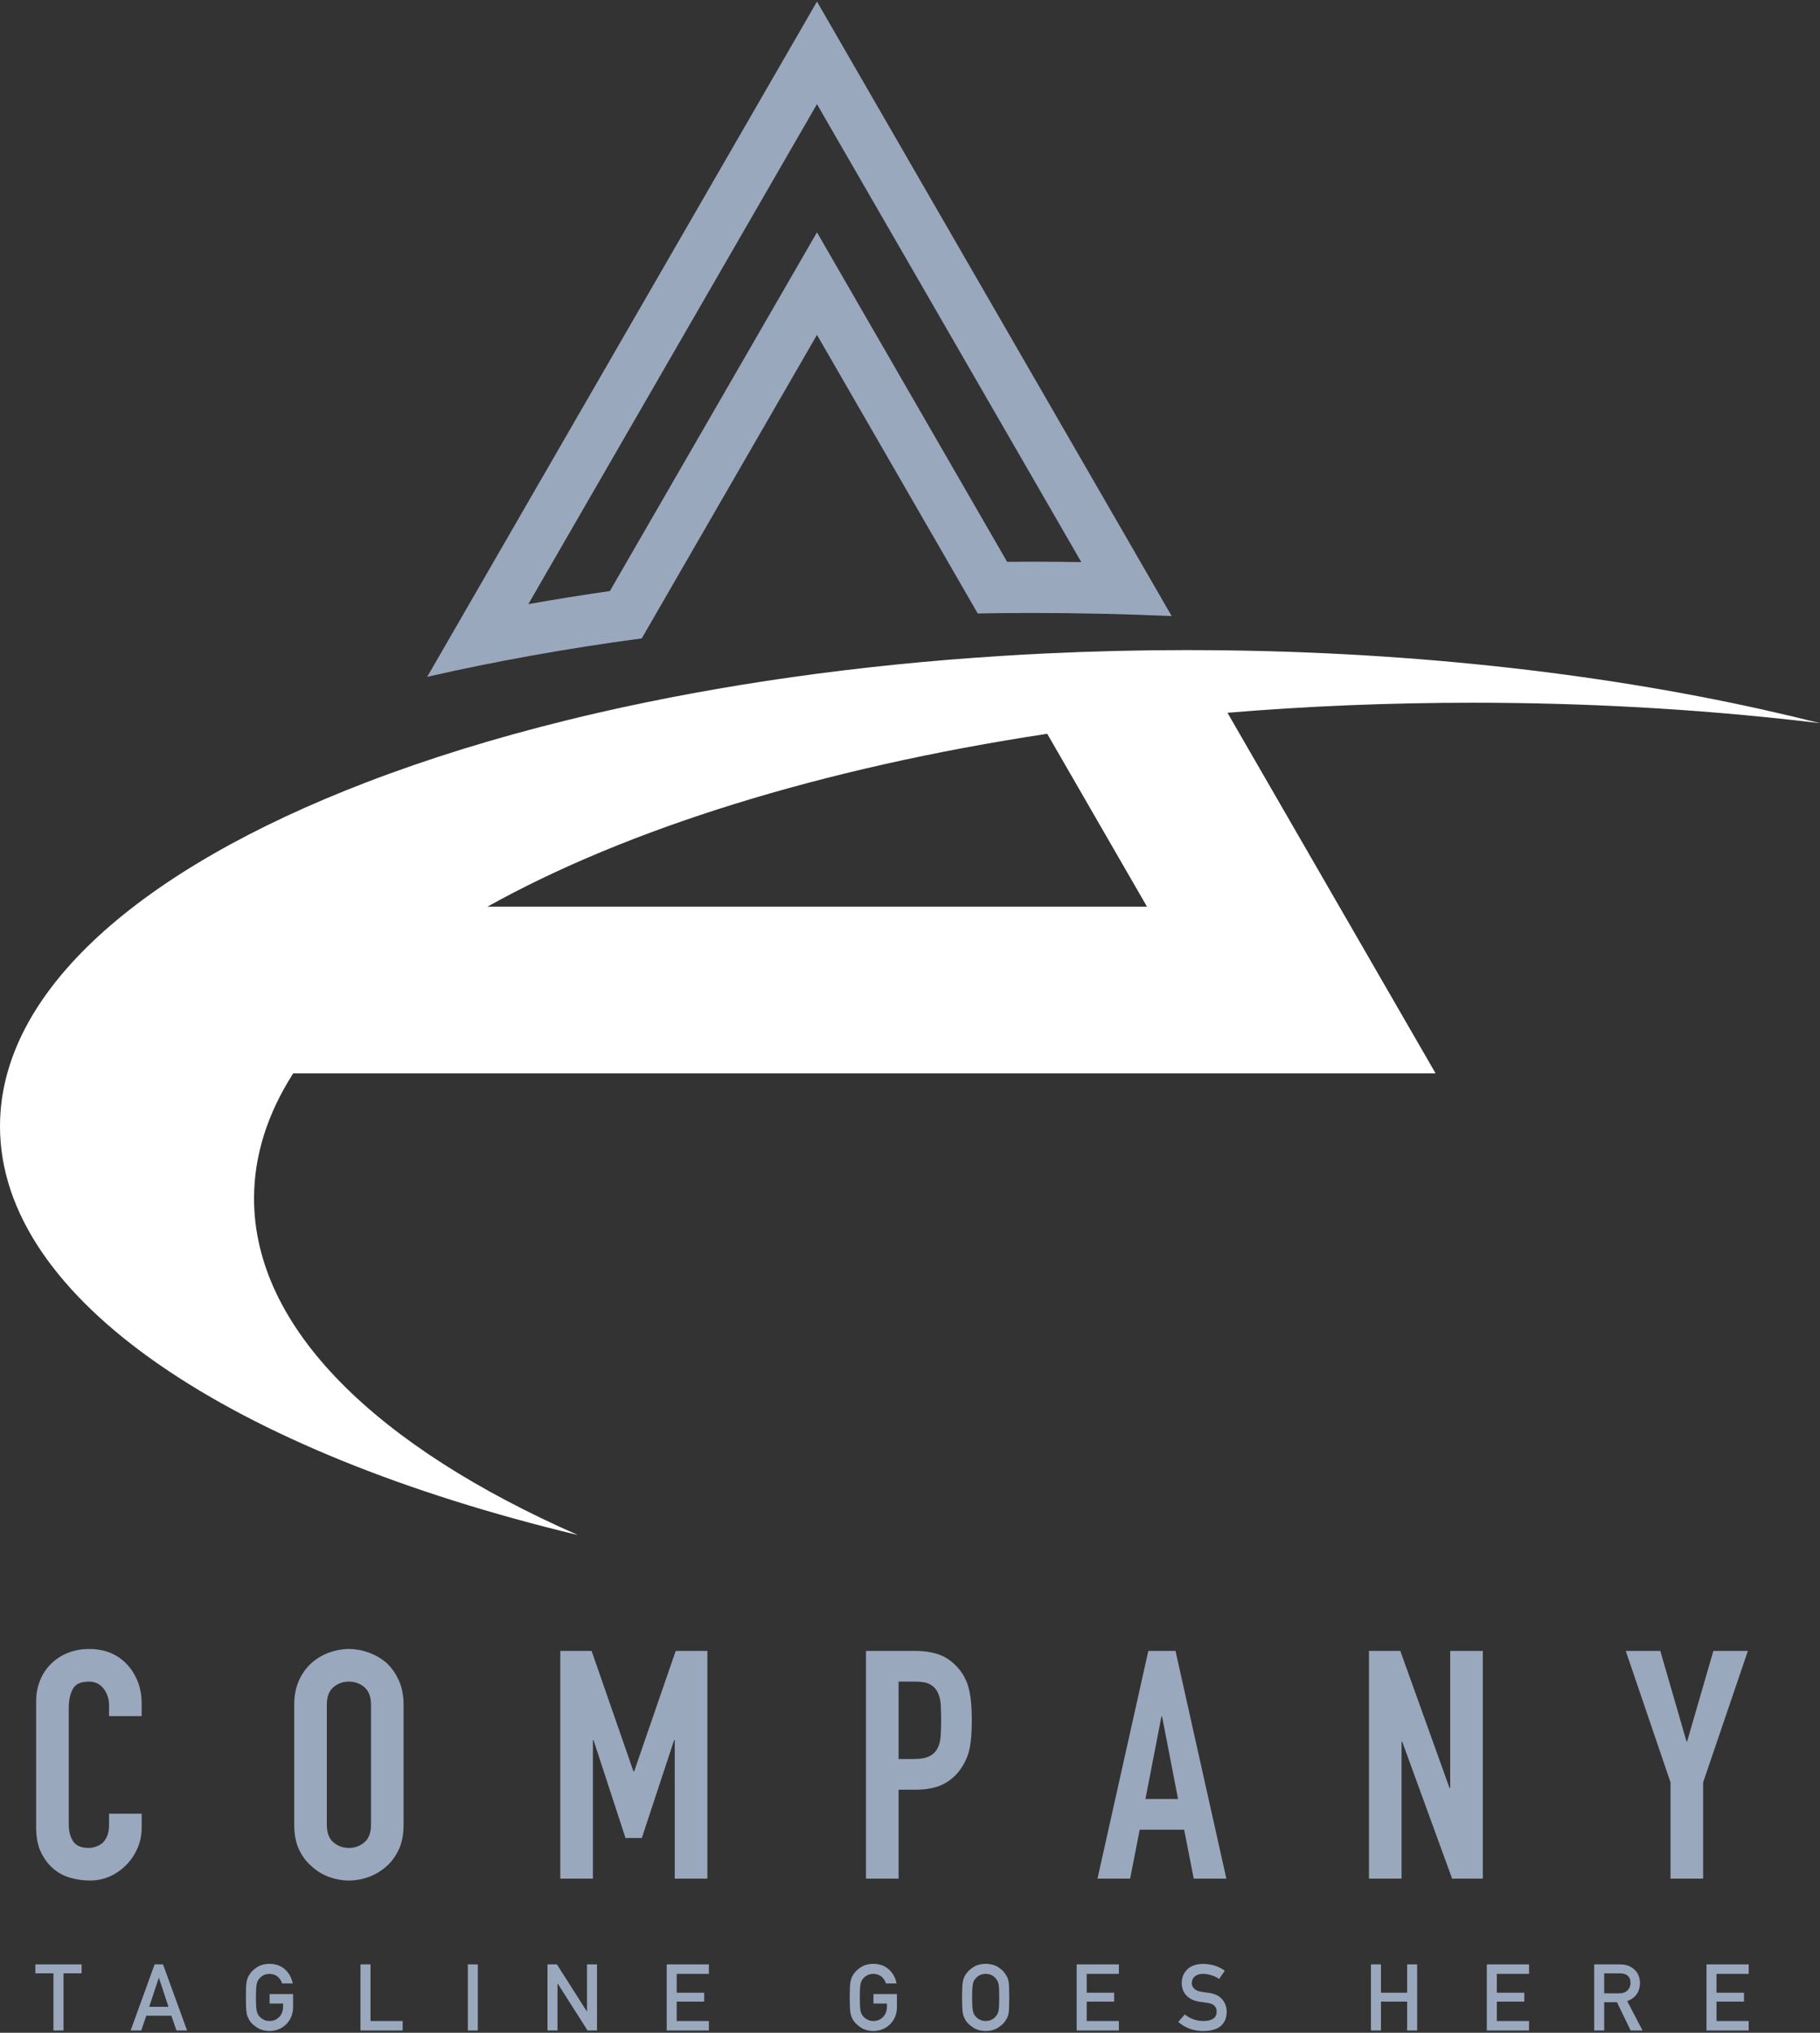 <svg width="60" height="67" viewBox="0 0 60 67" fill="none" xmlns="http://www.w3.org/2000/svg">
<rect x="0" y="0" width="60" height="67" fill="#333333" stroke="none"/>
<path d="M26.933 11.037L32.233 20.22C32.831 20.208 33.433 20.204 34.038 20.204C35.589 20.204 37.12 20.239 38.627 20.306L26.933 0.052L14.084 22.308C16.315 21.799 18.682 21.373 21.157 21.041L26.933 11.037ZM17.418 19.912L26.933 3.432L35.647 18.527C35.111 18.518 34.574 18.514 34.038 18.514C33.762 18.514 33.484 18.515 33.202 18.518L28.396 10.193L26.933 7.658L25.469 10.193L20.106 19.481C19.199 19.611 18.301 19.756 17.418 19.912Z" fill="#9AA8BE"/>
<path d="M19.052 50.595C12.425 47.682 8.375 43.785 8.375 39.502C8.375 38.077 8.823 36.695 9.667 35.377H47.327L40.466 23.493C43.077 23.276 45.78 23.162 48.548 23.162C52.277 23.162 55.888 23.369 59.313 23.756C59.115 23.692 58.912 23.632 58.711 23.57C58.912 23.632 59.116 23.692 59.313 23.756C59.543 23.782 59.772 23.808 60 23.836C59.396 23.683 58.782 23.537 58.156 23.398C58.156 23.397 58.156 23.397 58.155 23.397C52.561 22.15 46.124 21.436 39.274 21.428C39.233 21.427 39.192 21.427 39.151 21.427C37.592 21.427 36.055 21.464 34.543 21.535C34.039 21.559 33.539 21.586 33.041 21.618C28.268 21.917 23.781 22.563 19.744 23.488C19.395 23.568 19.05 23.65 18.708 23.734C16.314 24.323 14.091 25.012 12.074 25.787C4.633 28.643 0 32.666 0 37.123C0 42.845 7.638 47.853 19.052 50.595ZM34.524 24.186L37.813 29.884H16.069C20.674 27.316 27.077 25.314 34.524 24.186Z" fill="white"/>
<path d="M3.633 61.841C3.84 61.746 4.021 61.618 4.175 61.456C4.33 61.294 4.451 61.11 4.539 60.903C4.627 60.695 4.671 60.476 4.671 60.244V59.78H3.595V60.149C3.595 60.296 3.574 60.419 3.532 60.518C3.49 60.616 3.437 60.693 3.374 60.749C3.304 60.806 3.228 60.846 3.147 60.871C3.066 60.895 2.991 60.908 2.92 60.908C2.675 60.908 2.504 60.834 2.409 60.686C2.314 60.539 2.267 60.356 2.267 60.138V56.301C2.267 56.048 2.31 55.839 2.399 55.673C2.486 55.508 2.664 55.426 2.931 55.426C3.135 55.426 3.296 55.503 3.416 55.658C3.535 55.812 3.595 55.995 3.595 56.206V56.564H4.67V56.143C4.67 55.883 4.627 55.642 4.539 55.421C4.451 55.199 4.33 55.008 4.175 54.846C3.859 54.516 3.448 54.351 2.942 54.351C2.682 54.351 2.444 54.395 2.23 54.483C2.015 54.57 1.831 54.691 1.676 54.846C1.522 55.001 1.402 55.184 1.318 55.394C1.234 55.605 1.191 55.834 1.191 56.08V60.212C1.191 60.556 1.246 60.839 1.355 61.06C1.464 61.282 1.603 61.463 1.771 61.603C1.94 61.744 2.13 61.842 2.34 61.898C2.551 61.955 2.759 61.983 2.962 61.983C3.202 61.983 3.425 61.936 3.633 61.841Z" fill="#9AA8BE"/>
<path d="M13.305 56.185C13.305 55.883 13.252 55.616 13.147 55.384C13.041 55.152 12.905 54.959 12.736 54.804C12.56 54.657 12.365 54.544 12.151 54.467C11.936 54.39 11.72 54.351 11.502 54.351C11.284 54.351 11.068 54.39 10.854 54.467C10.64 54.544 10.448 54.657 10.28 54.804C10.104 54.959 9.963 55.152 9.858 55.384C9.752 55.616 9.7 55.883 9.7 56.185V60.149C9.7 60.465 9.752 60.736 9.858 60.96C9.963 61.185 10.104 61.371 10.28 61.519C10.448 61.674 10.64 61.79 10.854 61.867C11.068 61.944 11.284 61.983 11.502 61.983C11.72 61.983 11.936 61.944 12.151 61.867C12.365 61.79 12.56 61.674 12.736 61.519C12.905 61.372 13.041 61.185 13.147 60.96C13.252 60.736 13.305 60.465 13.305 60.149V56.185ZM12.23 60.149C12.23 60.409 12.157 60.6 12.013 60.723C11.869 60.846 11.699 60.908 11.502 60.908C11.305 60.908 11.135 60.846 10.991 60.723C10.847 60.6 10.775 60.409 10.775 60.149V56.185C10.775 55.925 10.847 55.734 10.991 55.611C11.135 55.488 11.305 55.426 11.502 55.426C11.699 55.426 11.869 55.488 12.013 55.611C12.157 55.734 12.23 55.925 12.23 56.185V60.149Z" fill="#9AA8BE"/>
<path d="M20.905 58.388H20.884L19.503 54.414H18.471V61.92H19.546V57.355H19.567L20.621 60.581H21.159L22.223 57.355H22.244V61.92H23.32V54.414H22.276L20.905 58.388Z" fill="#9AA8BE"/>
<path d="M31.553 54.941C31.37 54.744 31.167 54.608 30.942 54.53C30.717 54.453 30.457 54.414 30.162 54.414H28.549V61.92H29.624V58.989H30.172C30.573 58.989 30.896 58.921 31.142 58.783C31.388 58.647 31.585 58.455 31.732 58.209C31.859 58.005 31.941 57.787 31.98 57.555C32.019 57.323 32.038 57.039 32.038 56.702C32.038 56.252 32.003 55.895 31.933 55.632C31.862 55.368 31.736 55.138 31.553 54.941ZM31.01 57.228C30.999 57.383 30.966 57.513 30.91 57.619C30.854 57.731 30.766 57.819 30.646 57.882C30.527 57.946 30.358 57.977 30.14 57.977H29.624V55.426H30.182C30.393 55.426 30.555 55.457 30.667 55.52C30.779 55.584 30.864 55.675 30.92 55.794C30.976 55.914 31.008 56.053 31.015 56.211C31.022 56.369 31.026 56.536 31.026 56.712C31.026 56.902 31.021 57.074 31.01 57.228Z" fill="#9AA8BE"/>
<path d="M37.857 54.414L36.181 61.92H37.257L37.573 60.307H39.038L39.354 61.92H40.429L38.753 54.414H37.857ZM37.762 59.295L38.289 56.575H38.31L38.837 59.295H37.762Z" fill="#9AA8BE"/>
<path d="M48.884 61.92V54.414H47.809V58.937H47.788L46.164 54.414H45.131V61.92H46.206V57.408H46.227L47.872 61.92H48.884Z" fill="#9AA8BE"/>
<path d="M56.147 61.92V58.747L57.623 54.414H56.485L55.62 57.397H55.599L54.735 54.414H53.596L55.072 58.747V61.92H56.147Z" fill="#9AA8BE"/>
<path d="M2.094 66.925V65.041H2.69V64.746H1.166V65.041H1.762V66.925H2.094Z" fill="#9AA8BE"/>
<path d="M5.098 64.746L4.306 66.925H4.656L4.823 66.438H5.649L5.818 66.925H6.167L5.374 64.746H5.098ZM4.919 66.145L5.234 65.193H5.24L5.555 66.145H4.919Z" fill="#9AA8BE"/>
<path d="M8.547 65.217C8.582 65.172 8.628 65.135 8.685 65.105C8.74 65.076 8.807 65.061 8.885 65.059C8.991 65.061 9.08 65.091 9.154 65.15C9.225 65.212 9.274 65.286 9.3 65.374H9.65C9.615 65.191 9.531 65.038 9.399 64.915C9.266 64.793 9.095 64.73 8.885 64.728C8.713 64.73 8.57 64.771 8.456 64.851C8.339 64.929 8.254 65.019 8.202 65.12C8.169 65.173 8.144 65.242 8.129 65.328C8.113 65.413 8.106 65.583 8.106 65.836C8.106 66.085 8.113 66.253 8.129 66.341C8.136 66.388 8.146 66.427 8.158 66.458C8.171 66.487 8.186 66.519 8.202 66.552C8.254 66.652 8.339 66.741 8.456 66.817C8.57 66.897 8.713 66.939 8.885 66.943C9.107 66.939 9.291 66.864 9.438 66.717C9.583 66.57 9.658 66.387 9.662 66.169V65.725H8.888V66.037H9.332V66.151C9.33 66.287 9.287 66.398 9.203 66.481C9.119 66.569 9.013 66.613 8.885 66.613C8.807 66.613 8.74 66.596 8.685 66.564C8.627 66.536 8.582 66.499 8.547 66.454C8.504 66.408 8.476 66.346 8.462 66.271C8.446 66.195 8.438 66.05 8.438 65.836C8.438 65.622 8.446 65.476 8.462 65.398C8.476 65.324 8.504 65.264 8.547 65.217Z" fill="#9AA8BE"/>
<path d="M11.884 64.746V66.925H13.275V66.613H12.214V64.746H11.884Z" fill="#9AA8BE"/>
<path d="M15.753 64.746H15.423V66.925H15.753V64.746Z" fill="#9AA8BE"/>
<path d="M18.049 64.746V66.925H18.379V65.377H18.385L19.37 66.925H19.682V64.746H19.352V66.295H19.346L18.359 64.746H18.049Z" fill="#9AA8BE"/>
<path d="M23.37 65.059V64.746H21.979V66.925H23.37V66.613H22.309V65.974H23.215V65.68H22.309V65.059H23.37Z" fill="#9AA8BE"/>
<path d="M28.109 65.12C28.076 65.173 28.052 65.242 28.036 65.328C28.021 65.413 28.013 65.583 28.013 65.836C28.013 66.085 28.021 66.253 28.036 66.341C28.044 66.388 28.054 66.427 28.066 66.458C28.079 66.487 28.093 66.519 28.109 66.552C28.162 66.652 28.247 66.741 28.363 66.817C28.478 66.897 28.621 66.939 28.792 66.943C29.014 66.939 29.199 66.864 29.345 66.717C29.491 66.57 29.565 66.387 29.569 66.169V65.725H28.795V66.037H29.239V66.151C29.237 66.287 29.194 66.398 29.11 66.481C29.027 66.569 28.92 66.613 28.792 66.613C28.714 66.613 28.647 66.596 28.592 66.564C28.535 66.536 28.489 66.499 28.454 66.454C28.411 66.408 28.383 66.346 28.369 66.271C28.353 66.195 28.345 66.05 28.345 65.836C28.345 65.622 28.353 65.476 28.369 65.398C28.383 65.324 28.411 65.264 28.454 65.217C28.489 65.172 28.535 65.135 28.592 65.105C28.647 65.076 28.714 65.061 28.792 65.059C28.898 65.061 28.987 65.091 29.061 65.15C29.132 65.212 29.18 65.286 29.207 65.374H29.557C29.523 65.191 29.439 65.038 29.306 64.915C29.174 64.793 29.002 64.73 28.792 64.728C28.621 64.73 28.478 64.771 28.363 64.851C28.246 64.93 28.162 65.019 28.109 65.12Z" fill="#9AA8BE"/>
<path d="M31.812 65.12C31.779 65.173 31.755 65.242 31.739 65.328C31.724 65.413 31.716 65.583 31.716 65.836C31.716 66.085 31.724 66.253 31.739 66.341C31.747 66.388 31.757 66.427 31.769 66.458C31.782 66.487 31.796 66.519 31.812 66.552C31.865 66.652 31.95 66.741 32.066 66.817C32.181 66.897 32.324 66.939 32.495 66.943C32.669 66.939 32.813 66.897 32.929 66.817C33.043 66.741 33.126 66.652 33.177 66.552C33.214 66.499 33.239 66.428 33.253 66.341C33.266 66.253 33.272 66.085 33.272 65.836C33.272 65.583 33.266 65.413 33.253 65.328C33.239 65.242 33.214 65.173 33.177 65.12C33.126 65.019 33.043 64.929 32.929 64.851C32.813 64.771 32.669 64.73 32.495 64.728C32.324 64.73 32.181 64.771 32.066 64.851C31.95 64.93 31.865 65.019 31.812 65.12ZM32.072 65.398C32.086 65.324 32.114 65.264 32.157 65.217C32.193 65.172 32.238 65.135 32.295 65.105C32.351 65.076 32.418 65.061 32.495 65.059C32.574 65.061 32.642 65.076 32.7 65.105C32.755 65.135 32.799 65.172 32.832 65.217C32.874 65.264 32.904 65.324 32.92 65.398C32.935 65.476 32.942 65.622 32.942 65.836C32.942 66.05 32.935 66.195 32.92 66.271C32.904 66.346 32.875 66.408 32.832 66.454C32.799 66.499 32.755 66.536 32.7 66.564C32.642 66.596 32.574 66.613 32.495 66.613C32.418 66.613 32.351 66.596 32.295 66.564C32.238 66.536 32.193 66.499 32.157 66.454C32.115 66.408 32.086 66.346 32.072 66.271C32.056 66.195 32.048 66.05 32.048 65.836C32.048 65.622 32.056 65.476 32.072 65.398Z" fill="#9AA8BE"/>
<path d="M35.494 66.925H36.886V66.613H35.825V65.974H36.73V65.68H35.825V65.059H36.886V64.746H35.494V66.925Z" fill="#9AA8BE"/>
<path d="M39.679 66.613C39.44 66.611 39.233 66.539 39.06 66.396L38.843 66.644C39.075 66.844 39.353 66.943 39.676 66.943C40.175 66.938 40.43 66.726 40.441 66.31C40.441 66.155 40.393 66.02 40.296 65.903C40.199 65.784 40.047 65.711 39.843 65.683C39.739 65.671 39.658 65.659 39.598 65.649C39.491 65.629 39.412 65.593 39.364 65.541C39.315 65.49 39.29 65.434 39.29 65.371C39.292 65.266 39.329 65.188 39.399 65.135C39.467 65.084 39.552 65.059 39.654 65.059C39.85 65.063 40.03 65.119 40.193 65.226L40.377 64.954C40.177 64.81 39.941 64.734 39.67 64.729C39.445 64.731 39.271 64.789 39.148 64.905C39.022 65.021 38.958 65.175 38.958 65.365C38.958 65.523 39.009 65.658 39.109 65.769C39.207 65.876 39.35 65.945 39.537 65.977C39.642 65.991 39.737 66.005 39.825 66.017C40.017 66.05 40.111 66.147 40.109 66.31C40.105 66.508 39.962 66.609 39.679 66.613Z" fill="#9AA8BE"/>
<path d="M46.719 66.925V64.746H46.389V65.68H45.526V64.746H45.196V66.925H45.526V65.974H46.389V66.925H46.719Z" fill="#9AA8BE"/>
<path d="M50.408 65.059V64.746H49.016V66.925H50.408V66.613H49.346V65.974H50.252V65.68H49.346V65.059H50.408Z" fill="#9AA8BE"/>
<path d="M53.644 65.958C53.921 65.852 54.062 65.65 54.066 65.355C54.06 65.153 53.988 64.999 53.849 64.89C53.734 64.794 53.587 64.746 53.405 64.746H52.555V66.925H52.885V65.994H53.307L53.757 66.925H54.15L53.644 65.958ZM52.885 65.701V65.041H53.402C53.508 65.041 53.589 65.063 53.644 65.108C53.715 65.159 53.752 65.241 53.754 65.355C53.754 65.449 53.723 65.529 53.662 65.594C53.6 65.664 53.508 65.699 53.384 65.701H52.885Z" fill="#9AA8BE"/>
<path d="M57.649 65.059V64.746H56.258V66.925H57.649V66.613H56.588V65.974H57.494V65.68H56.588V65.059H57.649Z" fill="#9AA8BE"/>
</svg>
